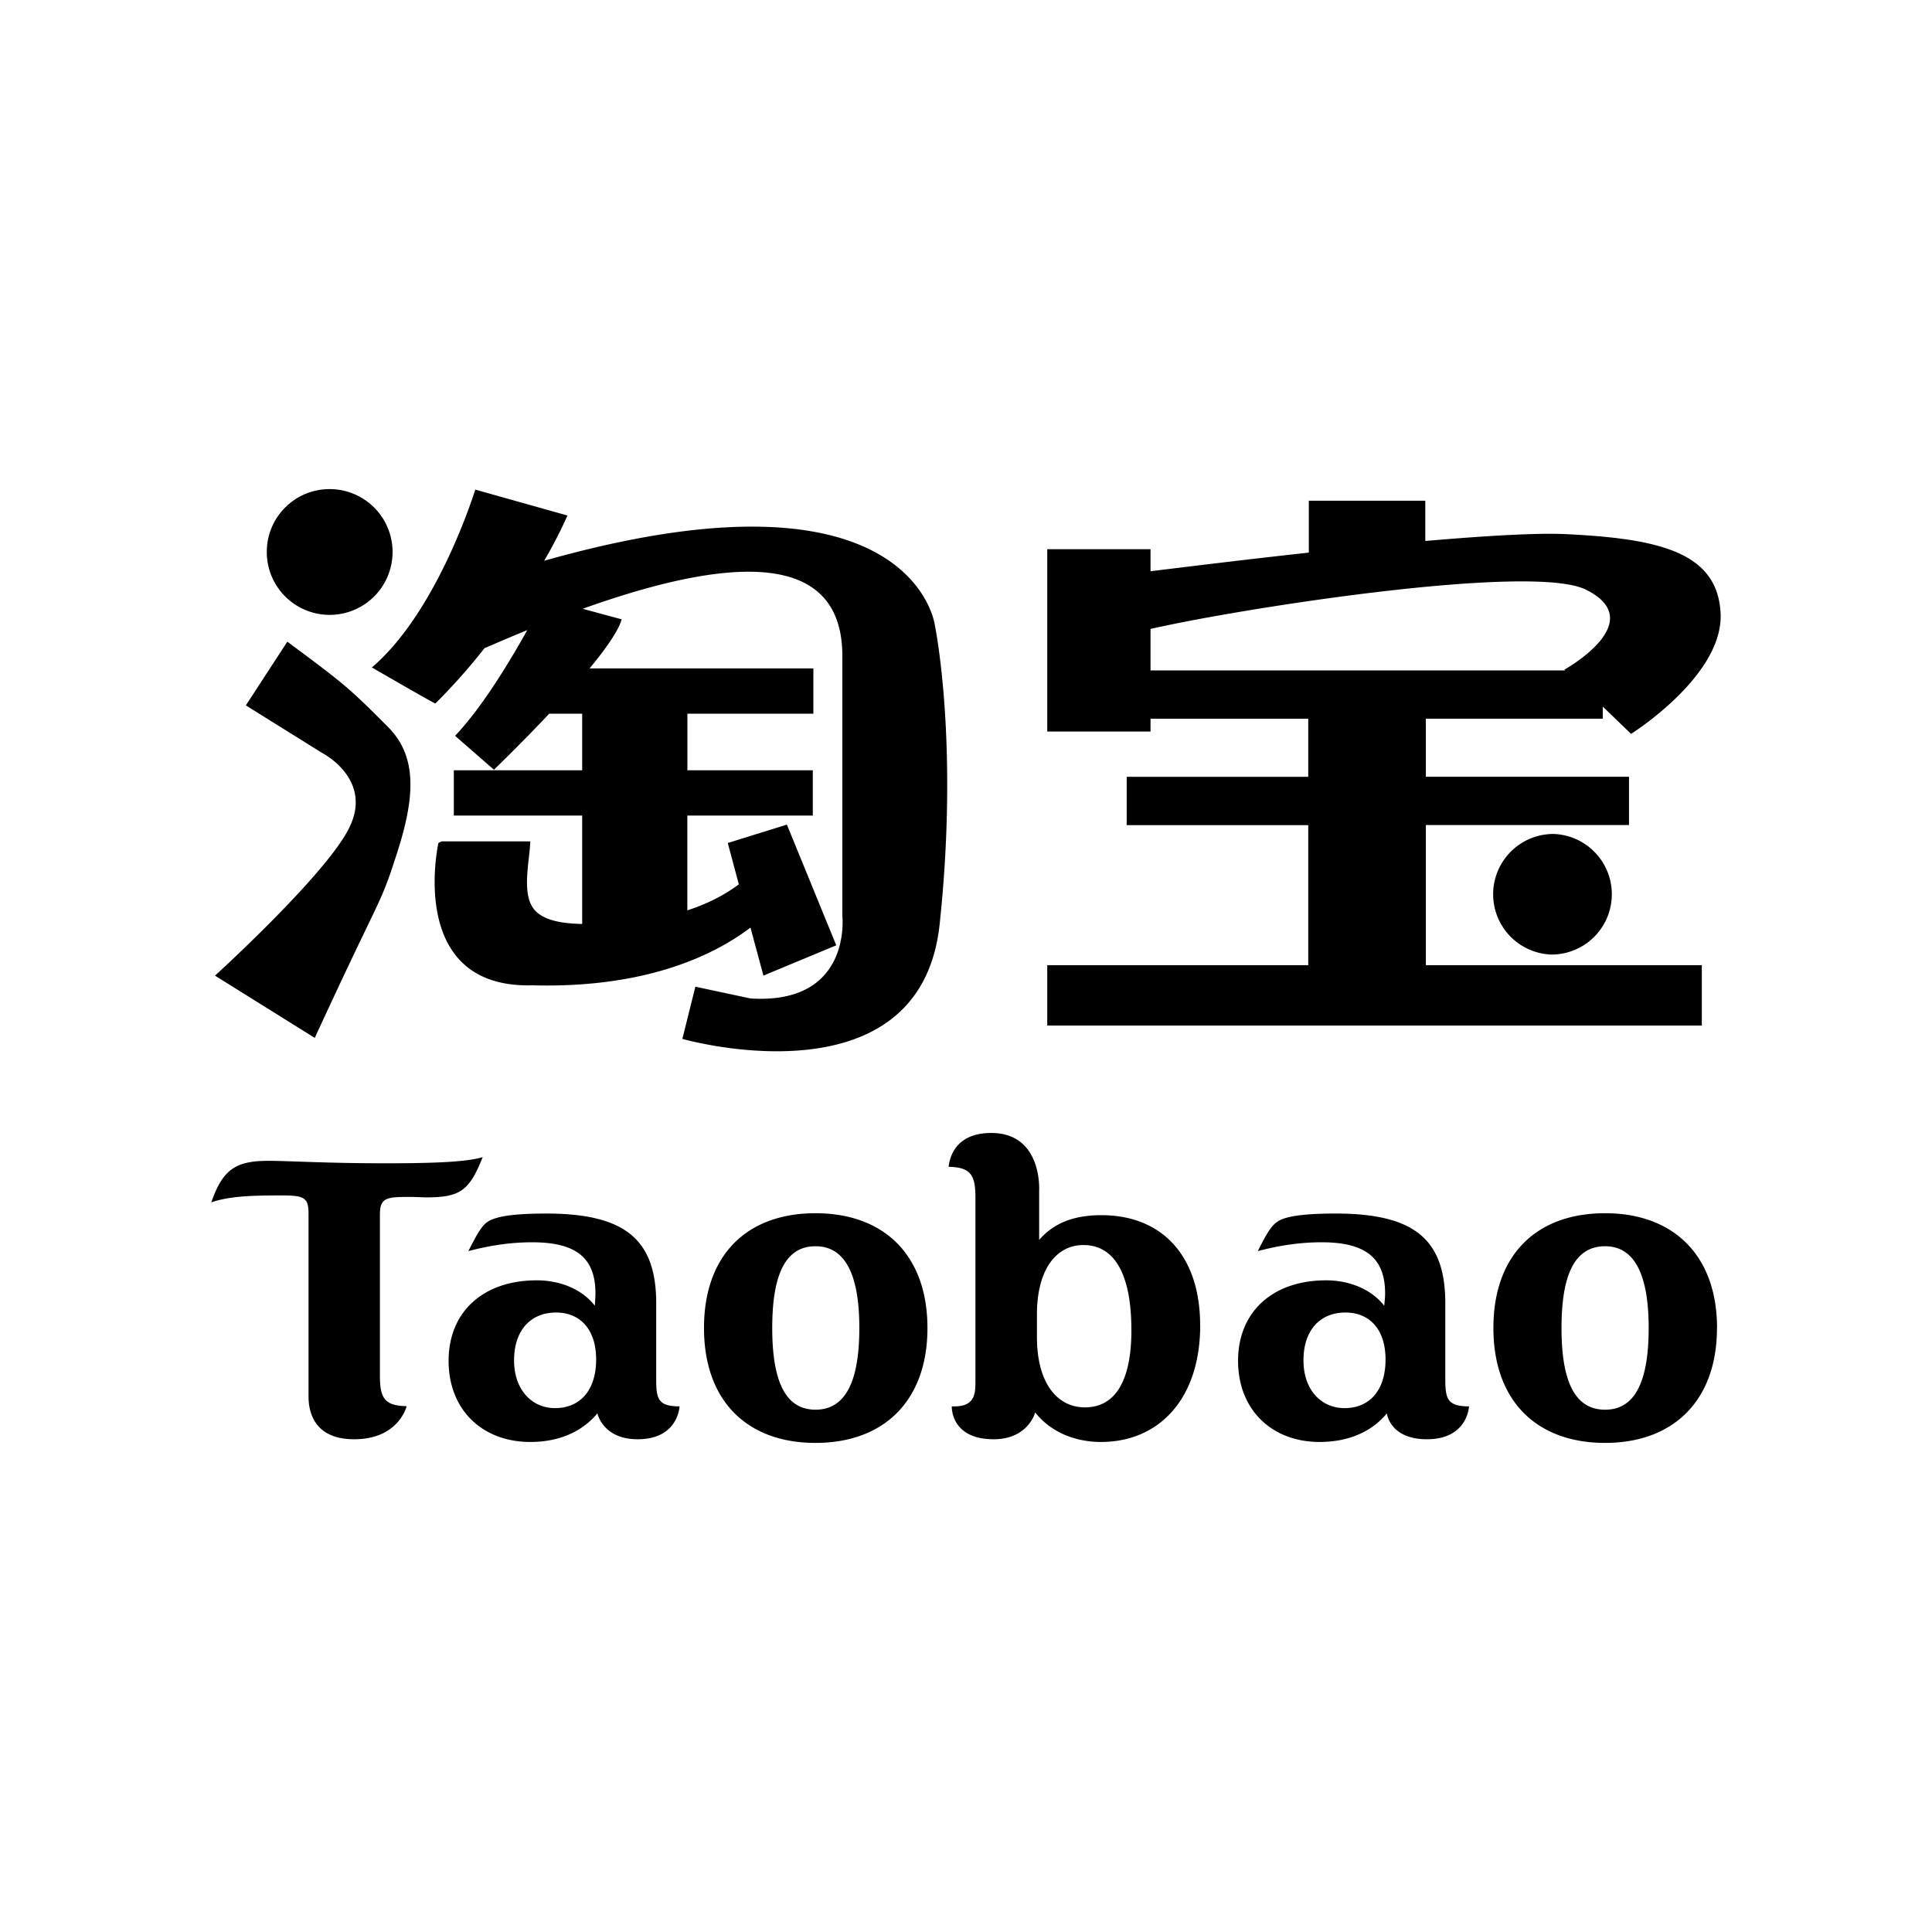 <svg xmlns="http://www.w3.org/2000/svg" width="100%" height="100%" viewBox="-3.36 -3.36 30.72 30.72"><path d="M21.31 9.9a.959.959 0 110 1.918.959.959 0 010-1.917zm2.39 3.047H13.292v-.96h4.15V9.76h-2.887v-.768h2.887v-.923h-2.508v.203h-1.642V5.373h1.642v.35c.494-.06 1.463-.181 2.517-.296v-.825h1.852v.64c.925-.08 1.753-.13 2.211-.11 1.49.07 2.445.28 2.485 1.272.036.99-1.424 1.905-1.424 1.905l-.45-.434v.193h-2.813v.923h3.23v.768h-3.23v2.228H23.7v.96zm-2.174-5.648l-.012-.011s1.373-.76.343-1.272c-.863-.43-5.535.305-6.923.625V7.3h6.592zM1.882 6.417a1 1 0 000-2 .998.998 0 00-1 1 1 1 0 001 1zm3.41-.86a7.26 7.26 0 00.371-.72l-1.466-.412s-.59 1.93-1.644 2.828c0 0 1.02.59 1.01.573a9.644 9.644 0 00.781-.88c.235-.1.459-.197.68-.287-.272.487-.71 1.22-1.148 1.681l.618.539s.42-.404.879-.891h.524v.9H3.856v.72h2.041v1.723c-.025 0-.052 0-.078-.002-.224-.01-.575-.047-.712-.265-.168-.263-.044-.75-.035-1.046H3.661l-.05.026s-.517 2.315 1.49 2.263c1.879.052 2.954-.523 3.472-.918l.206.764 1.158-.482-.785-1.919-.94.292.176.658c-.242.18-.518.316-.819.413V9.608h1.995v-.72H7.57v-.9h2.003v-.72H6.015c.257-.311.459-.598.51-.78l-.62-.168c2.661-.952 4.142-.789 4.129.773v4.113s.156 1.412-1.461 1.31l-.876-.187-.207.83s3.782 1.081 4.091-1.824c.31-2.906-.077-4.758-.077-4.758s-.345-2.682-6.213-1.02zM.058 12.153l1.587.99c1.097-2.38 1.026-2.065 1.302-2.92.283-.873.345-1.54-.136-2.022-.617-.62-.685-.677-1.602-1.358l-.66 1.013 1.216.758s.814.415.427 1.19c-.361.738-2.134 2.35-2.134 2.35zm19.94 6.849s-.018.523-.67.523c-.59 0-.636-.411-.636-.411-.249.3-.621.454-1.07.454-.76 0-1.296-.513-1.296-1.29 0-.785.557-1.28 1.398-1.28.383 0 .725.147.926.404.007-.07.014-.136.014-.196 0-.563-.31-.813-1.01-.813-.339 0-.666.049-1.014.14.11-.218.192-.379.297-.457.12-.097.43-.14.942-.14 1.269 0 1.742.425 1.742 1.427v1.203c0 .316.033.436.377.436zm-1.327-.745c0-.482-.256-.747-.638-.747-.404 0-.667.282-.667.76 0 .466.278.76.654.76.388 0 .651-.274.651-.773zm5.27-.501c0 1.153-.692 1.827-1.778 1.827-1.096 0-1.777-.674-1.777-1.827 0-1.159.681-1.825 1.777-1.825 1.086 0 1.779.671 1.779 1.825zm-1.086 0c0-.87-.237-1.3-.692-1.3-.473 0-.694.43-.694 1.3 0 .866.22 1.299.694 1.299.467 0 .692-.433.692-1.3zm-7.131-.044c0 1.17-.654 1.856-1.577 1.856-.423 0-.806-.163-1.047-.47 0 0-.108.427-.661.427-.689 0-.665-.523-.665-.523.387.016.376-.215.376-.436V15.68c0-.356-.074-.48-.427-.487.014-.107.078-.538.679-.538.816 0 .761.915.761.915v.786c.23-.268.552-.394.99-.394.963 0 1.57.645 1.57 1.75zm-1.094.08c0-.898-.272-1.355-.762-1.355-.439 0-.74.396-.74 1.104v.36c0 .721.316 1.117.763 1.117.477 0 .739-.413.739-1.226zm-3.243-.036c0 1.153-.688 1.827-1.78 1.827-1.094 0-1.773-.674-1.773-1.827 0-1.159.68-1.825 1.773-1.825s1.78.671 1.78 1.825zm-1.083 0c0-.87-.236-1.3-.697-1.3-.467 0-.688.43-.688 1.3 0 .866.22 1.299.688 1.299.469 0 .697-.433.697-1.3zm-5.99-2.716c-.267.078-.79.097-1.55.097-.926 0-1.54-.039-1.855-.039-.52 0-.726.134-.909.66.3-.103.673-.11 1.135-.11.352 0 .411.044.411.295v2.903c0 .282.118.679.726.679.71 0 .834-.526.834-.526-.355-.007-.425-.131-.425-.487v-2.56c0-.268.102-.28.471-.28.126 0 .21.007.26.007.546 0 .69-.104.903-.64zm3.131 3.962s-.018.523-.666.523c-.556 0-.64-.412-.64-.412-.249.3-.621.455-1.066.455-.766 0-1.3-.513-1.3-1.29 0-.785.557-1.28 1.4-1.28.384 0 .727.147.925.404.004-.07.01-.136.01-.196 0-.563-.304-.813-1.006-.813-.338 0-.667.049-1.015.14.113-.218.192-.379.294-.457.13-.097.433-.14.947-.14 1.265 0 1.746.425 1.746 1.427v1.203c0 .316.028.436.371.436zm-1.326-.745c0-.482-.256-.747-.638-.747-.401 0-.667.282-.667.76 0 .466.28.76.652.76.389 0 .653-.274.653-.773z"/></svg>